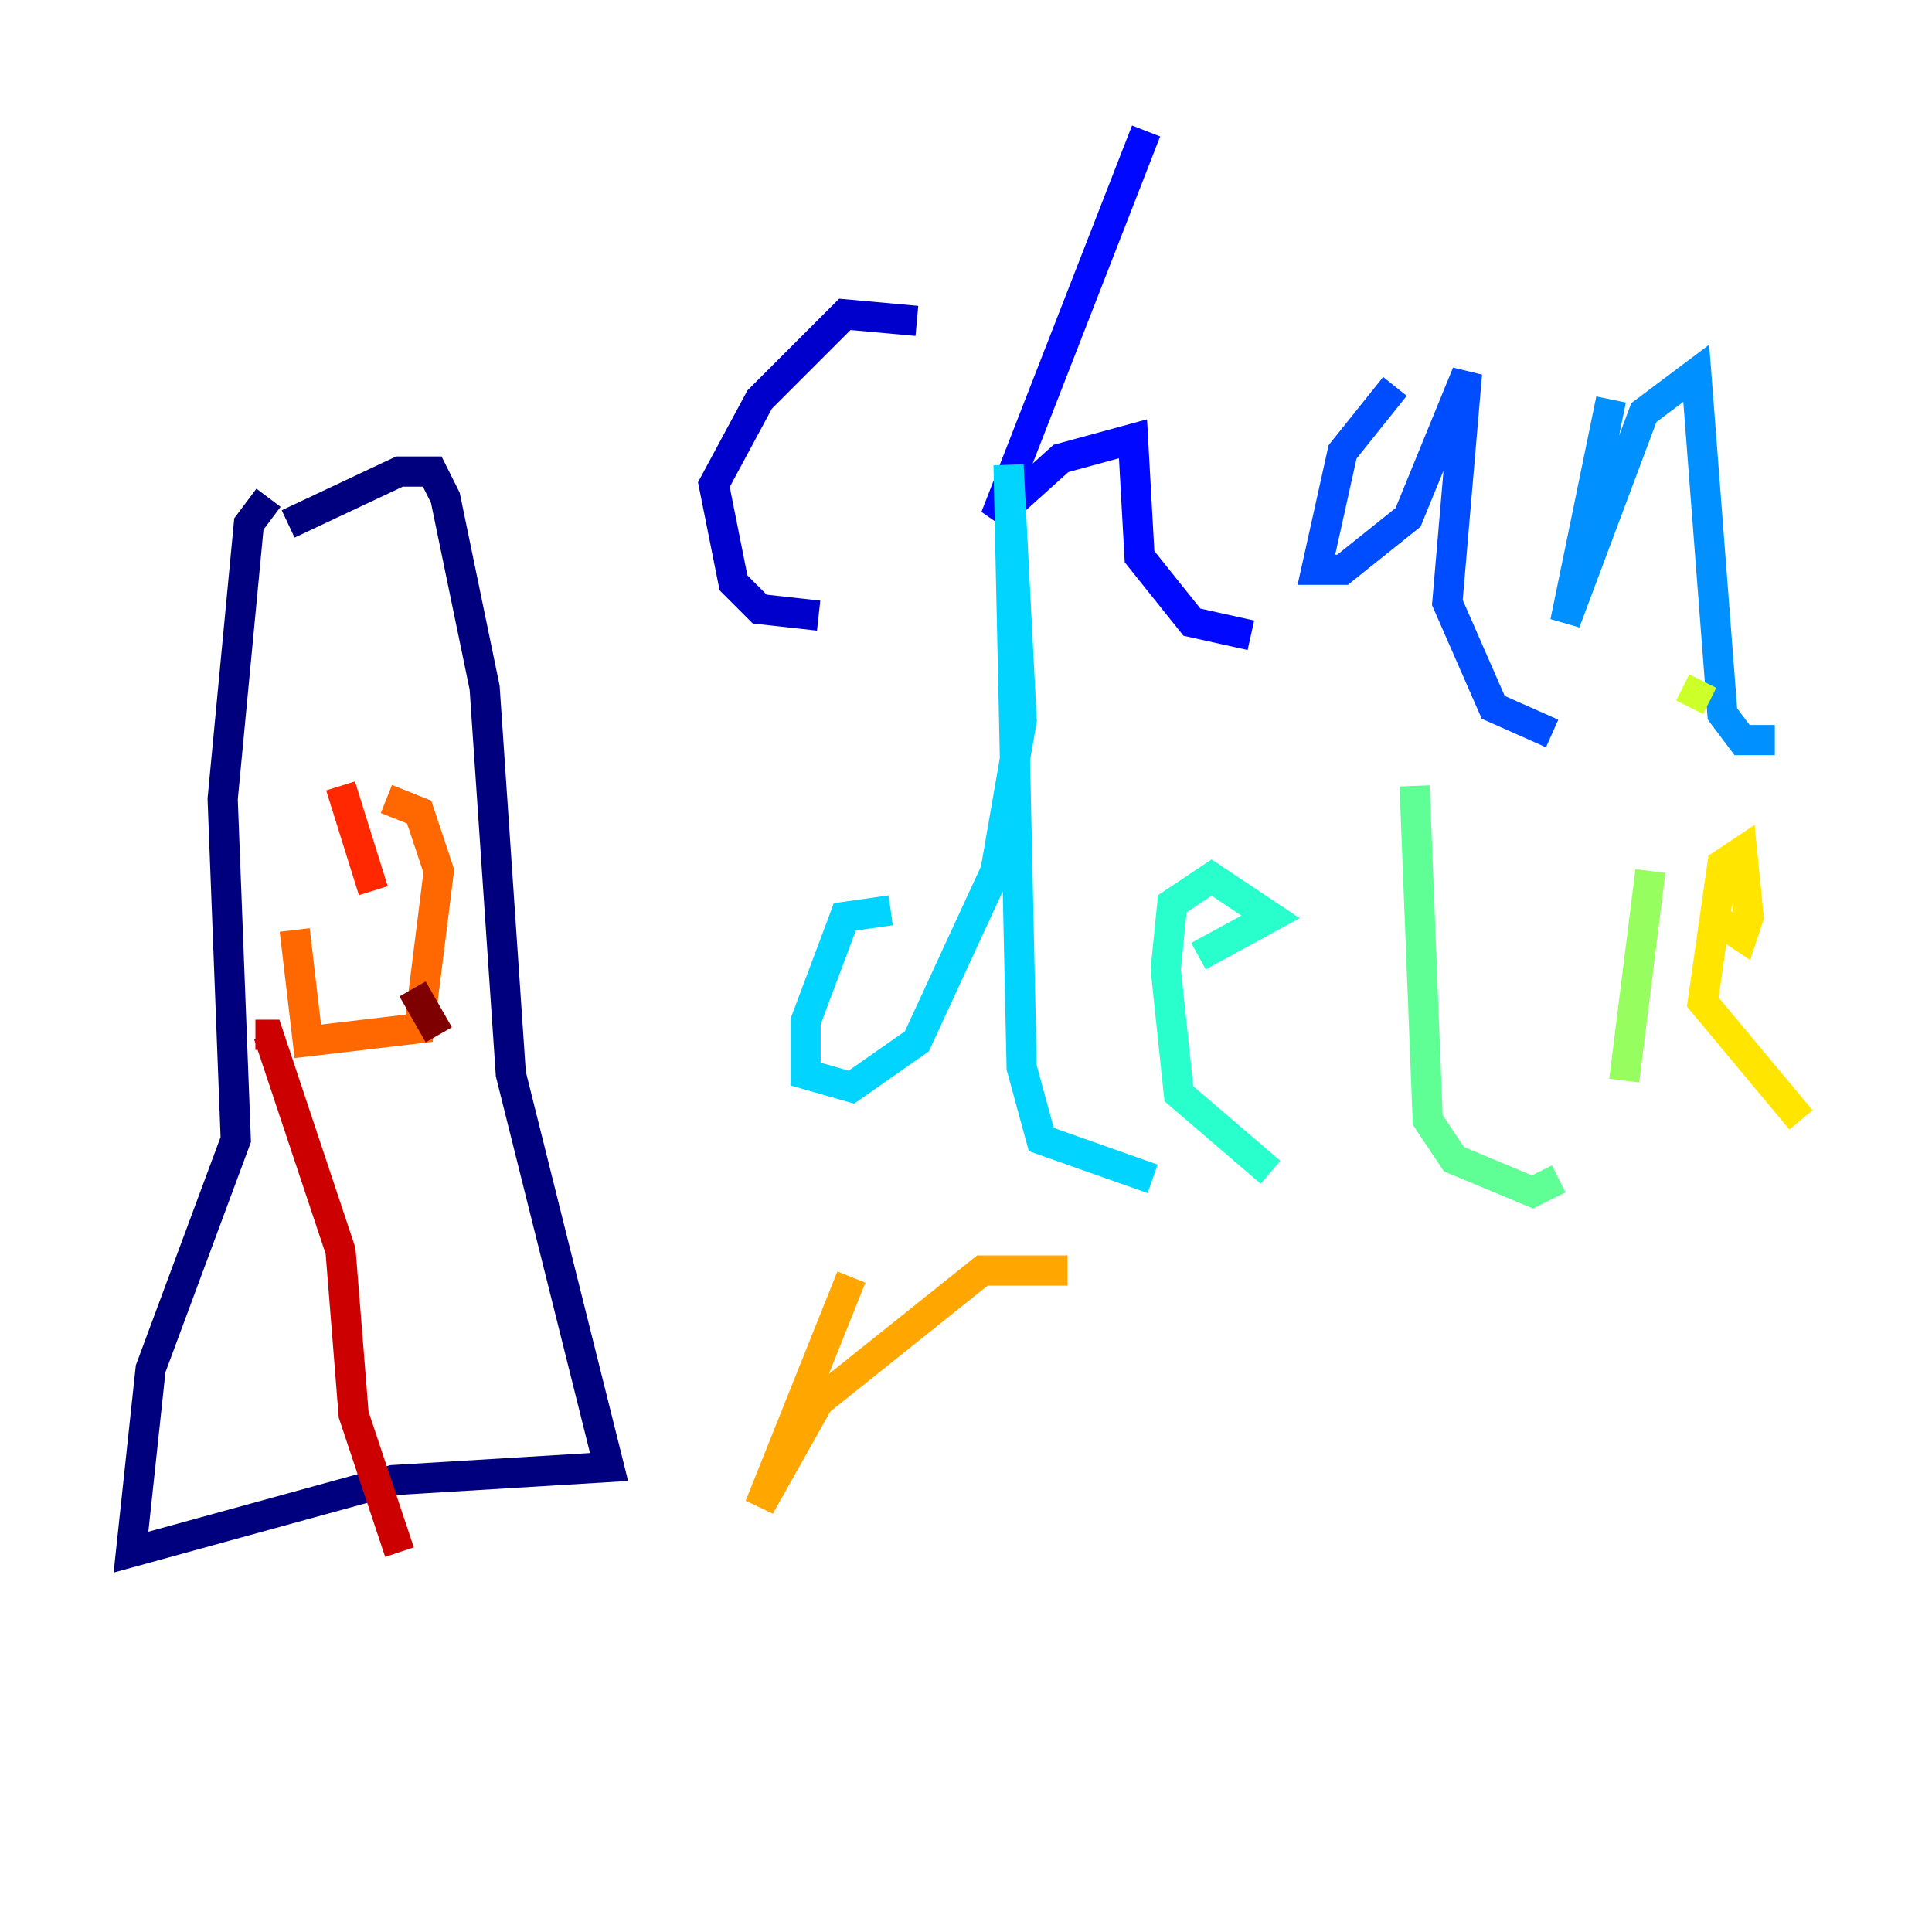 <?xml version="1.0" encoding="utf-8" ?>
<svg baseProfile="tiny" height="128" version="1.2" viewBox="0,0,128,128" width="128" xmlns="http://www.w3.org/2000/svg" xmlns:ev="http://www.w3.org/2001/xml-events" xmlns:xlink="http://www.w3.org/1999/xlink"><defs /><polyline fill="none" points="17.79,32.976 16.488,34.712 14.752,52.936 15.62,75.498 9.98,90.685 8.678,102.834 26.034,98.061 40.352,97.193 33.844,71.159 32.108,45.559 29.505,32.976 28.637,31.241 26.468,31.241 19.091,34.712" stroke="#00007f" stroke-width="2" /><polyline fill="none" points="60.746,21.261 55.973,20.827 50.332,26.468 47.295,32.108 48.597,38.617 50.332,40.352 54.237,40.786" stroke="#0000cc" stroke-width="2" /><polyline fill="none" points="75.932,8.678 65.953,34.278 70.291,30.373 75.064,29.071 75.498,36.881 78.969,41.22 82.875,42.088" stroke="#0008ff" stroke-width="2" /><polyline fill="none" points="92.42,25.6 88.949,29.939 87.214,37.749 88.949,37.749 93.288,34.278 97.193,24.732 95.891,39.919 98.929,46.861 102.834,48.597" stroke="#004cff" stroke-width="2" /><polyline fill="none" points="106.739,26.468 103.702,41.22 108.909,27.336 112.38,24.732 114.115,47.295 115.417,49.031 117.586,49.031" stroke="#0090ff" stroke-width="2" /><polyline fill="none" points="59.01,60.312 55.973,60.746 53.37,67.688 53.37,71.159 56.407,72.027 60.746,68.99 65.953,57.709 67.688,47.729 66.82,30.807 67.688,70.725 68.99,75.498 76.366,78.102" stroke="#00d4ff" stroke-width="2" /><polyline fill="none" points="79.403,63.349 84.176,60.746 80.271,58.142 77.668,59.878 77.234,64.217 78.102,72.461 84.176,77.668" stroke="#29ffcd" stroke-width="2" /><polyline fill="none" points="93.722,52.068 94.59,74.197 96.325,76.8 101.532,78.969 103.268,78.102" stroke="#5fff96" stroke-width="2" /><polyline fill="none" points="109.342,57.709 107.607,71.593" stroke="#96ff5f" stroke-width="2" /><polyline fill="none" points="112.814,45.125 111.946,46.861" stroke="#cdff29" stroke-width="2" /><polyline fill="none" points="114.115,61.18 115.417,62.047 115.851,60.746 115.417,56.407 114.115,57.275 112.814,66.386 119.322,74.197" stroke="#ffe500" stroke-width="2" /><polyline fill="none" points="56.407,84.61 50.332,99.797 54.237,92.854 65.085,84.176 70.725,84.176" stroke="#ffa600" stroke-width="2" /><polyline fill="none" points="19.525,61.614 20.393,68.99 27.77,68.122 29.071,57.709 27.77,53.803 25.6,52.936" stroke="#ff6700" stroke-width="2" /><polyline fill="none" points="24.732,59.01 22.563,52.068" stroke="#ff2800" stroke-width="2" /><polyline fill="none" points="16.922,68.556 17.79,68.556 22.563,82.875 23.43,93.722 26.468,102.834" stroke="#cc0000" stroke-width="2" /><polyline fill="none" points="27.336,65.519 29.071,68.556" stroke="#7f0000" stroke-width="2" /></svg>